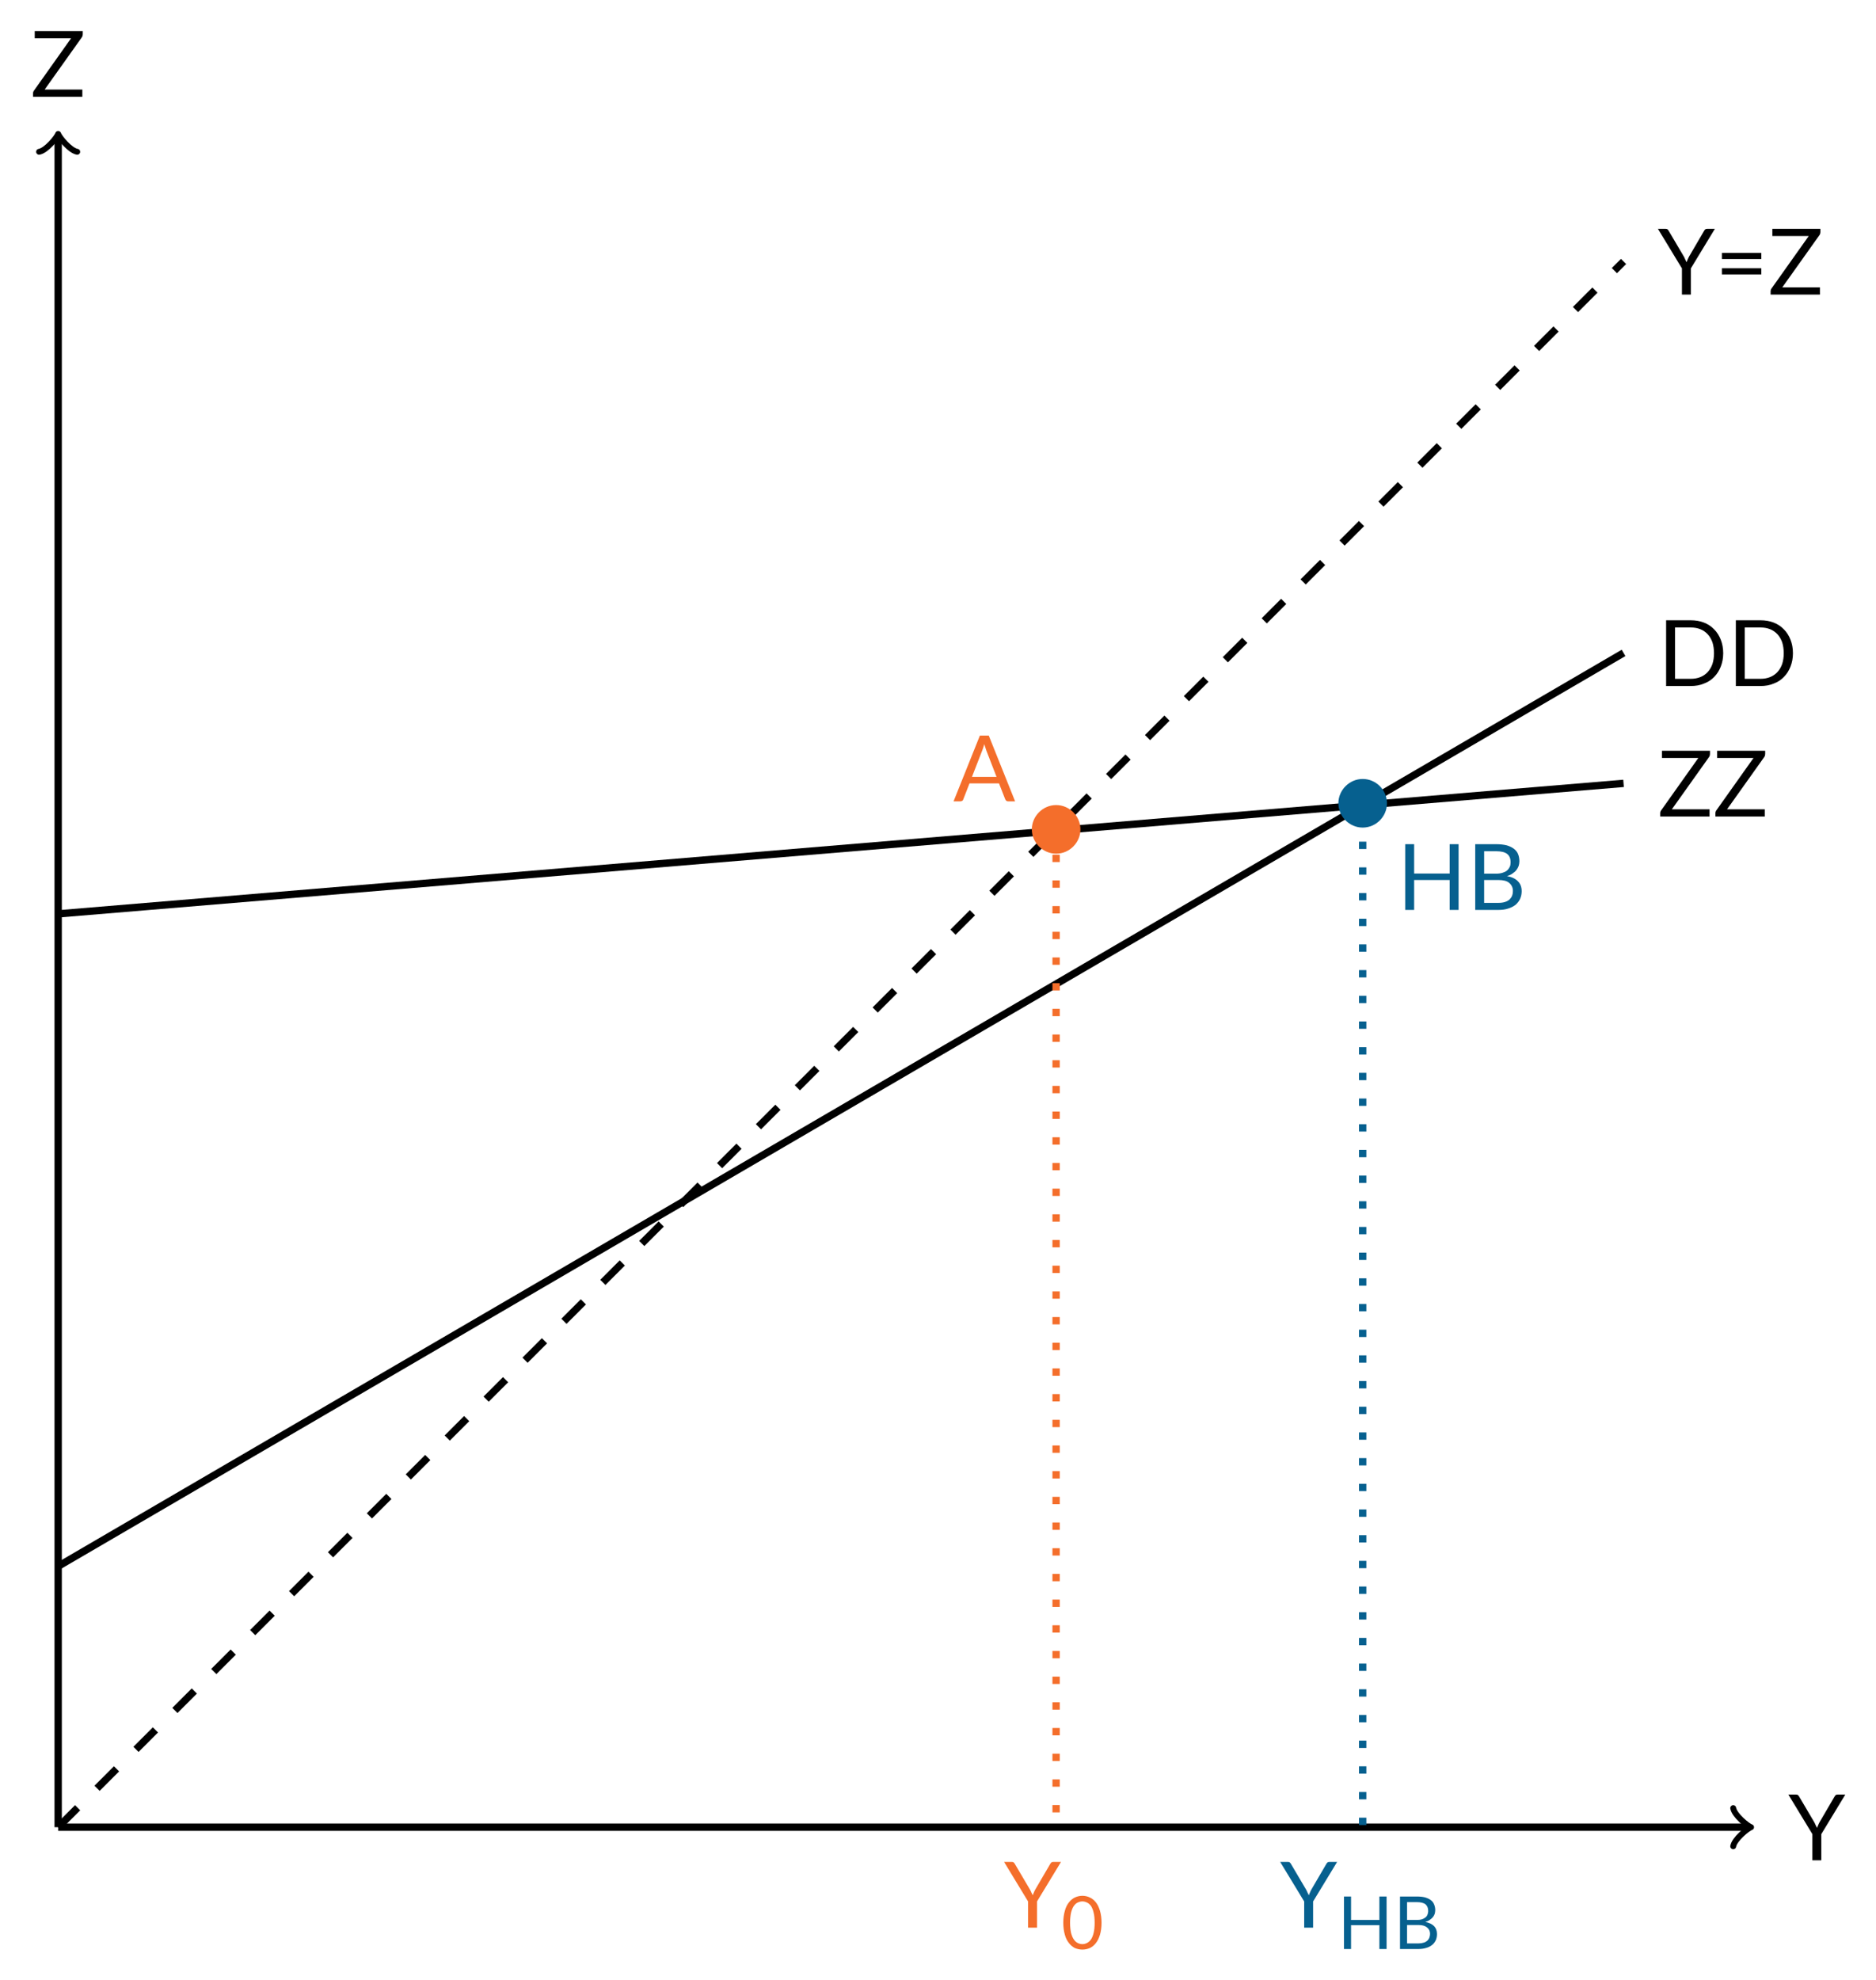 <?xml version="1.0" encoding="UTF-8"?>
<svg xmlns="http://www.w3.org/2000/svg" xmlns:xlink="http://www.w3.org/1999/xlink" width="203.827" height="215.091" viewBox="0 0 203.827 215.091">
<defs>
<g>
<g id="glyph-0-0">
<path d="M 5.672 -6.781 L 5.672 -7.141 L 0.453 -7.141 L 0.453 -6.359 L 4.406 -6.359 L 0.359 -0.656 C 0.328 -0.625 0.312 -0.578 0.297 -0.531 C 0.281 -0.484 0.266 -0.438 0.266 -0.375 L 0.266 0 L 5.625 0 L 5.625 -0.781 L 1.531 -0.781 L 5.578 -6.469 C 5.641 -6.562 5.672 -6.672 5.672 -6.781 Z M 5.672 -6.781 "/>
</g>
<g id="glyph-0-1">
<path d="M 3.594 -2.844 L 6.203 -7.141 L 5.359 -7.141 C 5.281 -7.141 5.203 -7.125 5.156 -7.078 C 5.094 -7.031 5.062 -6.969 5.031 -6.922 L 3.406 -4.141 C 3.344 -4.031 3.297 -3.922 3.25 -3.812 C 3.203 -3.719 3.156 -3.609 3.125 -3.516 C 3.078 -3.609 3.047 -3.719 2.984 -3.812 C 2.938 -3.922 2.891 -4.031 2.828 -4.141 L 1.188 -6.922 C 1.156 -6.984 1.109 -7.031 1.062 -7.078 C 1.016 -7.125 0.938 -7.141 0.859 -7.141 L 0.016 -7.141 L 2.625 -2.844 L 2.625 0 L 3.594 0 Z M 3.594 -2.844 "/>
</g>
<g id="glyph-0-2">
<path d="M 0.75 -2.859 L 0.75 -2.188 L 5.031 -2.188 L 5.031 -2.859 Z M 0.75 -4.531 L 0.75 -3.859 L 5.031 -3.859 L 5.031 -4.531 Z M 0.75 -4.531 "/>
</g>
<g id="glyph-0-3">
<path d="M 7.109 -3.562 C 7.109 -4.109 7.016 -4.594 6.844 -5.031 C 6.672 -5.469 6.438 -5.844 6.125 -6.156 C 5.828 -6.469 5.453 -6.719 5.016 -6.891 C 4.578 -7.062 4.109 -7.141 3.578 -7.141 L 0.906 -7.141 L 0.906 0 L 3.578 0 C 4.109 0 4.578 -0.078 5.016 -0.266 C 5.453 -0.422 5.828 -0.672 6.125 -0.984 C 6.438 -1.297 6.672 -1.672 6.844 -2.109 C 7.016 -2.547 7.109 -3.031 7.109 -3.562 Z M 6.109 -3.562 C 6.109 -3.125 6.047 -2.734 5.938 -2.391 C 5.812 -2.047 5.641 -1.75 5.422 -1.516 C 5.203 -1.281 4.938 -1.094 4.625 -0.969 C 4.312 -0.844 3.969 -0.781 3.578 -0.781 L 1.875 -0.781 L 1.875 -6.359 L 3.578 -6.359 C 3.969 -6.359 4.312 -6.297 4.625 -6.172 C 4.938 -6.047 5.203 -5.859 5.422 -5.625 C 5.641 -5.391 5.812 -5.094 5.938 -4.75 C 6.047 -4.406 6.109 -4 6.109 -3.562 Z M 6.109 -3.562 "/>
</g>
<g id="glyph-0-4">
<path d="M 6.703 -7.141 L 5.734 -7.141 L 5.734 -3.953 L 1.875 -3.953 L 1.875 -7.141 L 0.906 -7.141 L 0.906 0 L 1.875 0 L 1.875 -3.25 L 5.734 -3.25 L 5.734 0 L 6.703 0 Z M 6.703 -7.141 "/>
</g>
<g id="glyph-0-5">
<path d="M 3.422 -0.766 L 1.875 -0.766 L 1.875 -3.25 L 3.422 -3.25 C 3.938 -3.25 4.344 -3.156 4.594 -2.938 C 4.859 -2.719 5 -2.422 5 -2.062 C 5 -1.875 4.969 -1.688 4.906 -1.531 C 4.844 -1.375 4.75 -1.25 4.625 -1.125 C 4.5 -1.016 4.328 -0.922 4.125 -0.859 C 3.938 -0.797 3.688 -0.766 3.422 -0.766 Z M 1.875 -6.375 L 3.188 -6.375 C 3.719 -6.375 4.109 -6.281 4.359 -6.094 C 4.625 -5.891 4.75 -5.594 4.75 -5.156 C 4.75 -4.984 4.719 -4.812 4.656 -4.672 C 4.578 -4.516 4.484 -4.391 4.359 -4.281 C 4.234 -4.172 4.062 -4.094 3.859 -4.031 C 3.656 -3.969 3.422 -3.938 3.156 -3.938 L 1.875 -3.938 Z M 3.188 -7.141 L 0.906 -7.141 L 0.906 0 L 3.438 0 C 3.828 0 4.188 -0.047 4.5 -0.156 C 4.812 -0.25 5.078 -0.391 5.297 -0.562 C 5.5 -0.75 5.672 -0.953 5.781 -1.203 C 5.891 -1.453 5.953 -1.734 5.953 -2.031 C 5.953 -2.484 5.812 -2.844 5.547 -3.109 C 5.281 -3.391 4.891 -3.578 4.359 -3.672 C 4.594 -3.75 4.797 -3.828 4.953 -3.953 C 5.125 -4.062 5.266 -4.188 5.375 -4.328 C 5.484 -4.469 5.562 -4.609 5.625 -4.781 C 5.672 -4.938 5.703 -5.109 5.703 -5.281 C 5.703 -5.562 5.656 -5.828 5.562 -6.062 C 5.469 -6.297 5.312 -6.484 5.109 -6.641 C 4.906 -6.797 4.641 -6.922 4.328 -7.016 C 4 -7.094 3.625 -7.141 3.188 -7.141 Z M 3.188 -7.141 "/>
</g>
<g id="glyph-0-6">
<path d="M 4.703 -2.656 L 2.031 -2.656 L 3.156 -5.547 C 3.234 -5.734 3.297 -5.953 3.375 -6.219 C 3.406 -6.094 3.438 -5.969 3.484 -5.859 C 3.516 -5.734 3.547 -5.641 3.578 -5.562 Z M 6.719 0 L 3.859 -7.141 L 2.891 -7.141 L 0.031 0 L 0.781 0 C 0.859 0 0.938 -0.031 0.984 -0.062 C 1.047 -0.109 1.078 -0.172 1.094 -0.234 L 1.766 -1.953 L 4.969 -1.953 L 5.641 -0.234 C 5.672 -0.172 5.703 -0.109 5.766 -0.062 C 5.812 -0.016 5.891 0 5.969 0 Z M 6.719 0 "/>
</g>
<g id="glyph-1-0">
<path d="M 9.562 -12.453 C 9.562 -13.891 8.375 -15.094 6.922 -15.094 C 5.484 -15.094 4.281 -13.891 4.281 -12.453 C 4.281 -11.016 5.484 -9.812 6.922 -9.812 C 8.375 -9.812 9.562 -11.016 9.562 -12.453 Z M 9.562 -12.453 "/>
</g>
<g id="glyph-2-0">
<path d="M 4.391 -2.859 C 4.391 -3.344 4.328 -3.781 4.219 -4.156 C 4.109 -4.516 3.969 -4.828 3.781 -5.062 C 3.594 -5.297 3.375 -5.484 3.125 -5.594 C 2.875 -5.719 2.594 -5.781 2.312 -5.781 C 2.016 -5.781 1.75 -5.719 1.484 -5.594 C 1.25 -5.484 1.031 -5.297 0.844 -5.062 C 0.656 -4.828 0.5 -4.516 0.406 -4.156 C 0.297 -3.781 0.234 -3.344 0.234 -2.859 C 0.234 -2.359 0.297 -1.922 0.406 -1.547 C 0.5 -1.188 0.656 -0.891 0.844 -0.656 C 1.031 -0.406 1.25 -0.234 1.484 -0.109 C 1.75 0 2.016 0.062 2.312 0.062 C 2.594 0.062 2.875 0 3.125 -0.109 C 3.375 -0.234 3.594 -0.406 3.781 -0.656 C 3.969 -0.891 4.109 -1.188 4.219 -1.547 C 4.328 -1.922 4.391 -2.359 4.391 -2.859 Z M 3.641 -2.859 C 3.641 -2.422 3.609 -2.047 3.531 -1.75 C 3.469 -1.469 3.359 -1.219 3.25 -1.047 C 3.109 -0.859 2.969 -0.734 2.812 -0.656 C 2.656 -0.578 2.484 -0.531 2.312 -0.531 C 2.125 -0.531 1.969 -0.578 1.797 -0.656 C 1.641 -0.734 1.5 -0.859 1.375 -1.047 C 1.25 -1.219 1.156 -1.469 1.078 -1.75 C 1.016 -2.047 0.969 -2.422 0.969 -2.859 C 0.969 -3.281 1.016 -3.656 1.078 -3.953 C 1.156 -4.25 1.25 -4.484 1.375 -4.672 C 1.5 -4.844 1.641 -4.984 1.797 -5.047 C 1.969 -5.125 2.125 -5.172 2.312 -5.172 C 2.484 -5.172 2.656 -5.125 2.812 -5.047 C 2.969 -4.984 3.109 -4.844 3.25 -4.672 C 3.359 -4.484 3.469 -4.25 3.531 -3.953 C 3.609 -3.656 3.641 -3.281 3.641 -2.859 Z M 3.641 -2.859 "/>
</g>
<g id="glyph-2-1">
<path d="M 5.359 -5.703 L 4.578 -5.703 L 4.578 -3.156 L 1.5 -3.156 L 1.5 -5.703 L 0.734 -5.703 L 0.734 0 L 1.5 0 L 1.5 -2.594 L 4.578 -2.594 L 4.578 0 L 5.359 0 Z M 5.359 -5.703 "/>
</g>
<g id="glyph-2-2">
<path d="M 2.734 -0.609 L 1.5 -0.609 L 1.5 -2.609 L 2.734 -2.609 C 3.156 -2.609 3.469 -2.516 3.672 -2.344 C 3.891 -2.172 4 -1.938 4 -1.641 C 4 -1.5 3.969 -1.359 3.922 -1.234 C 3.875 -1.109 3.797 -1 3.703 -0.906 C 3.594 -0.812 3.469 -0.734 3.297 -0.688 C 3.141 -0.641 2.953 -0.609 2.734 -0.609 Z M 1.5 -5.094 L 2.547 -5.094 C 2.969 -5.094 3.281 -5.016 3.484 -4.875 C 3.688 -4.703 3.797 -4.469 3.797 -4.125 C 3.797 -3.984 3.766 -3.859 3.719 -3.734 C 3.672 -3.609 3.594 -3.5 3.484 -3.422 C 3.375 -3.344 3.25 -3.266 3.078 -3.219 C 2.922 -3.172 2.734 -3.156 2.516 -3.156 L 1.5 -3.156 Z M 2.547 -5.703 L 0.734 -5.703 L 0.734 0 L 2.75 0 C 3.062 0 3.344 -0.047 3.594 -0.125 C 3.844 -0.188 4.062 -0.312 4.234 -0.453 C 4.406 -0.594 4.531 -0.766 4.625 -0.969 C 4.703 -1.156 4.75 -1.375 4.75 -1.625 C 4.75 -1.984 4.641 -2.266 4.438 -2.484 C 4.219 -2.703 3.906 -2.859 3.484 -2.938 C 3.672 -3 3.828 -3.062 3.953 -3.156 C 4.094 -3.25 4.203 -3.344 4.297 -3.453 C 4.391 -3.562 4.453 -3.688 4.5 -3.812 C 4.531 -3.938 4.562 -4.078 4.562 -4.219 C 4.562 -4.453 4.516 -4.656 4.438 -4.844 C 4.359 -5.031 4.25 -5.188 4.078 -5.312 C 3.922 -5.438 3.703 -5.531 3.453 -5.609 C 3.203 -5.672 2.906 -5.703 2.547 -5.703 Z M 2.547 -5.703 "/>
</g>
</g>
</defs>
<path fill="none" stroke-width="0.797" stroke-linecap="butt" stroke-linejoin="miter" stroke="rgb(0%, 0%, 0%)" stroke-opacity="1" stroke-miterlimit="10" d="M 0.001 0.002 L 0.001 183.548 " transform="matrix(1, 0, 0, -1, 6.319, 198.482)"/>
<path fill="none" stroke-width="0.638" stroke-linecap="round" stroke-linejoin="round" stroke="rgb(0%, 0%, 0%)" stroke-opacity="1" stroke-miterlimit="10" d="M -1.553 2.073 C -1.424 1.296 0.002 0.128 0.388 -0.001 C 0.002 -0.13 -1.424 -1.294 -1.553 -2.072 " transform="matrix(0, -1, -1, 0, 6.319, 14.935)"/>
<g fill="rgb(0%, 0%, 0%)" fill-opacity="1">
<use xlink:href="#glyph-0-0" x="3.321" y="10.511"/>
</g>
<path fill="none" stroke-width="0.797" stroke-linecap="butt" stroke-linejoin="miter" stroke="rgb(0%, 0%, 0%)" stroke-opacity="1" stroke-miterlimit="10" d="M 0.001 0.002 L 183.548 0.002 " transform="matrix(1, 0, 0, -1, 6.319, 198.482)"/>
<path fill="none" stroke-width="0.638" stroke-linecap="round" stroke-linejoin="round" stroke="rgb(0%, 0%, 0%)" stroke-opacity="1" stroke-miterlimit="10" d="M -1.553 2.072 C -1.424 1.294 0.001 0.13 0.388 0.002 C 0.001 -0.131 -1.424 -1.295 -1.553 -2.073 " transform="matrix(1, 0, 0, -1, 189.866, 198.482)"/>
<g fill="rgb(0%, 0%, 0%)" fill-opacity="1">
<use xlink:href="#glyph-0-1" x="194.29" y="202.077"/>
</g>
<path fill="none" stroke-width="0.797" stroke-linecap="butt" stroke-linejoin="miter" stroke="rgb(0%, 0%, 0%)" stroke-opacity="1" stroke-dasharray="2.989 2.989" stroke-miterlimit="10" d="M 0.001 0.002 L 170.079 170.08 " transform="matrix(1, 0, 0, -1, 6.319, 198.482)"/>
<g fill="rgb(0%, 0%, 0%)" fill-opacity="1">
<use xlink:href="#glyph-0-1" x="180.117" y="31.999"/>
<use xlink:href="#glyph-0-2" x="186.334" y="31.999"/>
<use xlink:href="#glyph-0-0" x="192.112" y="31.999"/>
</g>
<path fill="none" stroke-width="0.797" stroke-linecap="butt" stroke-linejoin="miter" stroke="rgb(0%, 0%, 0%)" stroke-opacity="1" stroke-miterlimit="10" d="M 0.001 28.345 L 170.079 127.56 " transform="matrix(1, 0, 0, -1, 6.319, 198.482)"/>
<g fill="rgb(0%, 0%, 0%)" fill-opacity="1">
<use xlink:href="#glyph-0-3" x="180.117" y="74.519"/>
<use xlink:href="#glyph-0-3" x="187.694" y="74.519"/>
</g>
<path fill="none" stroke-width="0.797" stroke-linecap="butt" stroke-linejoin="miter" stroke="rgb(0%, 0%, 0%)" stroke-opacity="1" stroke-miterlimit="10" d="M 0.001 99.212 L 170.079 113.388 " transform="matrix(1, 0, 0, -1, 6.319, 198.482)"/>
<g fill="rgb(0%, 0%, 0%)" fill-opacity="1">
<use xlink:href="#glyph-0-0" x="180.117" y="88.692"/>
<use xlink:href="#glyph-0-0" x="186.114" y="88.692"/>
</g>
<g fill="rgb(2.557%, 37.604%, 56.094%)" fill-opacity="1">
<use xlink:href="#glyph-1-0" x="141.133" y="99.709"/>
</g>
<g fill="rgb(95.662%, 43.097%, 16.916%)" fill-opacity="1">
<use xlink:href="#glyph-1-0" x="107.826" y="102.544"/>
</g>
<g fill="rgb(2.557%, 37.604%, 56.094%)" fill-opacity="1">
<use xlink:href="#glyph-0-4" x="151.771" y="98.841"/>
<use xlink:href="#glyph-0-5" x="159.377" y="98.841"/>
</g>
<g fill="rgb(95.662%, 43.097%, 16.916%)" fill-opacity="1">
<use xlink:href="#glyph-0-6" x="103.572" y="87.047"/>
</g>
<path fill="none" stroke-width="0.797" stroke-linecap="butt" stroke-linejoin="miter" stroke="rgb(95.662%, 43.097%, 16.916%)" stroke-opacity="1" stroke-dasharray="0.797 1.993" stroke-miterlimit="10" d="M 108.427 108.427 L 108.427 0.002 " transform="matrix(1, 0, 0, -1, 6.319, 198.482)"/>
<g fill="rgb(95.662%, 43.097%, 16.916%)" fill-opacity="1">
<use xlink:href="#glyph-0-1" x="109.076" y="209.392"/>
</g>
<g fill="rgb(95.662%, 43.097%, 16.916%)" fill-opacity="1">
<use xlink:href="#glyph-2-0" x="115.292" y="211.713"/>
</g>
<path fill="none" stroke-width="0.797" stroke-linecap="butt" stroke-linejoin="miter" stroke="rgb(2.557%, 37.604%, 56.094%)" stroke-opacity="1" stroke-dasharray="0.797 1.993" stroke-miterlimit="10" d="M 141.736 109.845 L 141.736 0.002 " transform="matrix(1, 0, 0, -1, 6.319, 198.482)"/>
<g fill="rgb(2.557%, 37.604%, 56.094%)" fill-opacity="1">
<use xlink:href="#glyph-0-1" x="139.075" y="209.392"/>
</g>
<g fill="rgb(2.557%, 37.604%, 56.094%)" fill-opacity="1">
<use xlink:href="#glyph-2-1" x="145.292" y="211.713"/>
<use xlink:href="#glyph-2-2" x="151.377" y="211.713"/>
</g>
</svg>
